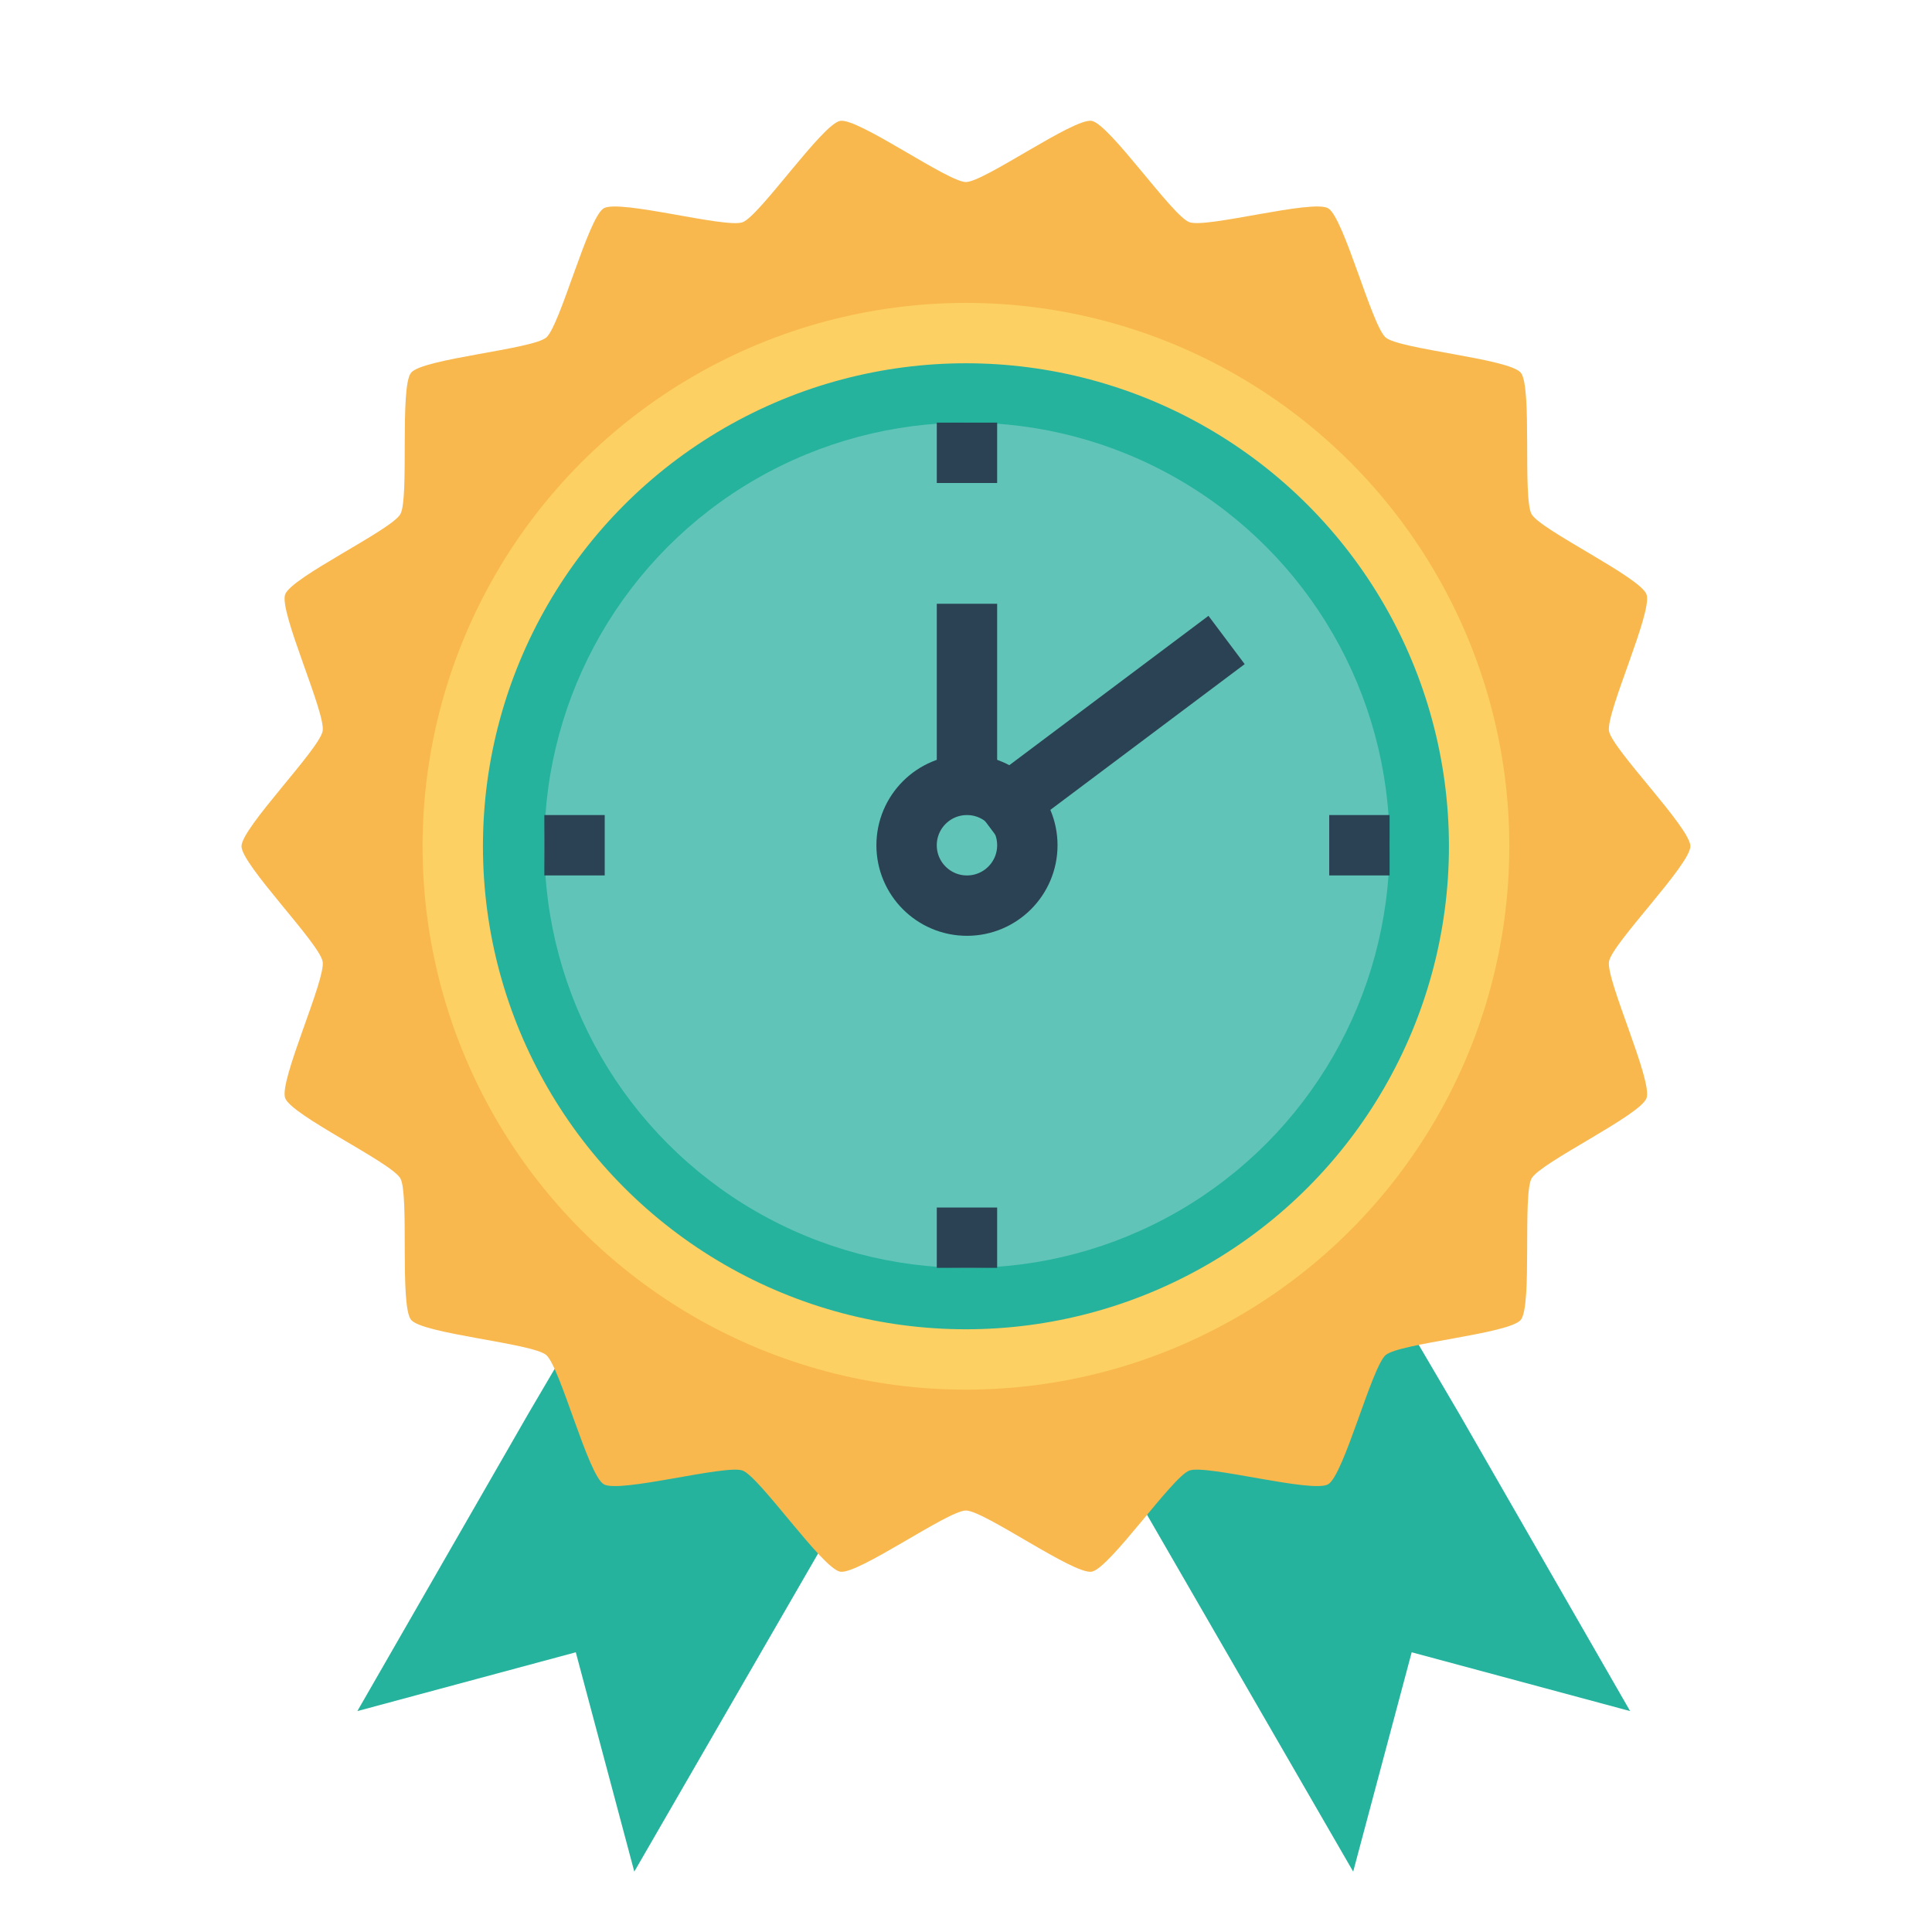 <svg xmlns="http://www.w3.org/2000/svg" width="32" height="32" id="badge"><g transform="translate(517 -1144.362)"><path fill="#25b39e" d="m-499.327 1167.158 4.74 8.204.969-3.633 3.618.974-2.833-4.928-2.177-3.707m-6.744 3.09-4.74 8.204-.969-3.633-3.618.974 2.833-4.928 2.177-3.707" color="#000" overflow="visible" style="isolation:auto;mix-blend-mode:normal"></path><path fill="#f8b84e" d="M-503.084 1146.364c-.295.052-1.334 1.574-1.616 1.679-.282.104-2.04-.384-2.3-.231-.26.153-.722 1.943-.952 2.14-.23.196-2.046.349-2.239.583-.193.234-.028 2.079-.178 2.343-.15.265-1.806 1.043-1.908 1.33-.103.288.674 1.96.621 2.262-.052.3-1.344 1.603-1.344 1.909 0 .305 1.292 1.608 1.344 1.909.053.3-.724 1.974-.621 2.261.102.287 1.757 1.066 1.908 1.33.15.265-.015 2.11.178 2.344.193.234 2.009.386 2.239.583.23.197.691 1.987.952 2.14.26.153 2.018-.331 2.3-.227.282.105 1.32 1.622 1.616 1.675.296.052 1.783-1.013 2.083-1.013.3 0 1.787 1.066 2.083 1.013.296-.052 1.334-1.57 1.617-1.675.282-.105 2.04.38 2.3.227.26-.153.722-1.944.952-2.14.23-.197 2.045-.349 2.238-.583.193-.234.029-2.079.179-2.343.15-.265 1.801-1.044 1.904-1.33.103-.288-.674-1.961-.622-2.262.052-.3 1.348-1.604 1.348-1.91 0-.305-1.296-1.608-1.348-1.908-.052-.301.725-1.974.622-2.262-.103-.287-1.754-1.065-1.904-1.33-.15-.264.014-2.11-.179-2.343-.193-.234-2.008-.387-2.238-.583-.23-.197-.692-1.987-.952-2.14-.26-.153-2.018.335-2.3.23-.283-.104-1.321-1.625-1.617-1.678-.296-.052-1.782 1.013-2.083 1.013-.3 0-1.787-1.066-2.083-1.013zm2.021 4.002c4.383 0 7.958 3.6 7.958 8.013s-3.575 8.012-7.958 8.012-7.958-3.599-7.958-8.012 3.575-8.013 7.958-8.013z" color="#000" overflow="visible" style="isolation:auto;mix-blend-mode:normal"></path><circle cx="-501.001" cy="1158.379" r="8.5" fill="#25b39e" stroke="#fcd062" stroke-linecap="round" stroke-linejoin="round" color="#000" overflow="visible" style="isolation:auto;mix-blend-mode:normal"></circle><circle style="isolation:auto;mix-blend-mode:normal" cx="-500.984" cy="1158.362" r="7" fill="#60c5b8" color="#000" overflow="visible"></circle><circle cx="-500.984" cy="1158.362" r="1" fill="none" stroke="#2b4255" stroke-linecap="round" stroke-linejoin="round" color="#000" overflow="visible" style="isolation:auto;mix-blend-mode:normal"></circle><path fill="none" stroke="#2b4255" d="M-500.984 1154.362v3m.3.6 4-3m-4.3 10.4v-1m0-13v1m-7 6h1m13 0h-1"></path></g></svg>